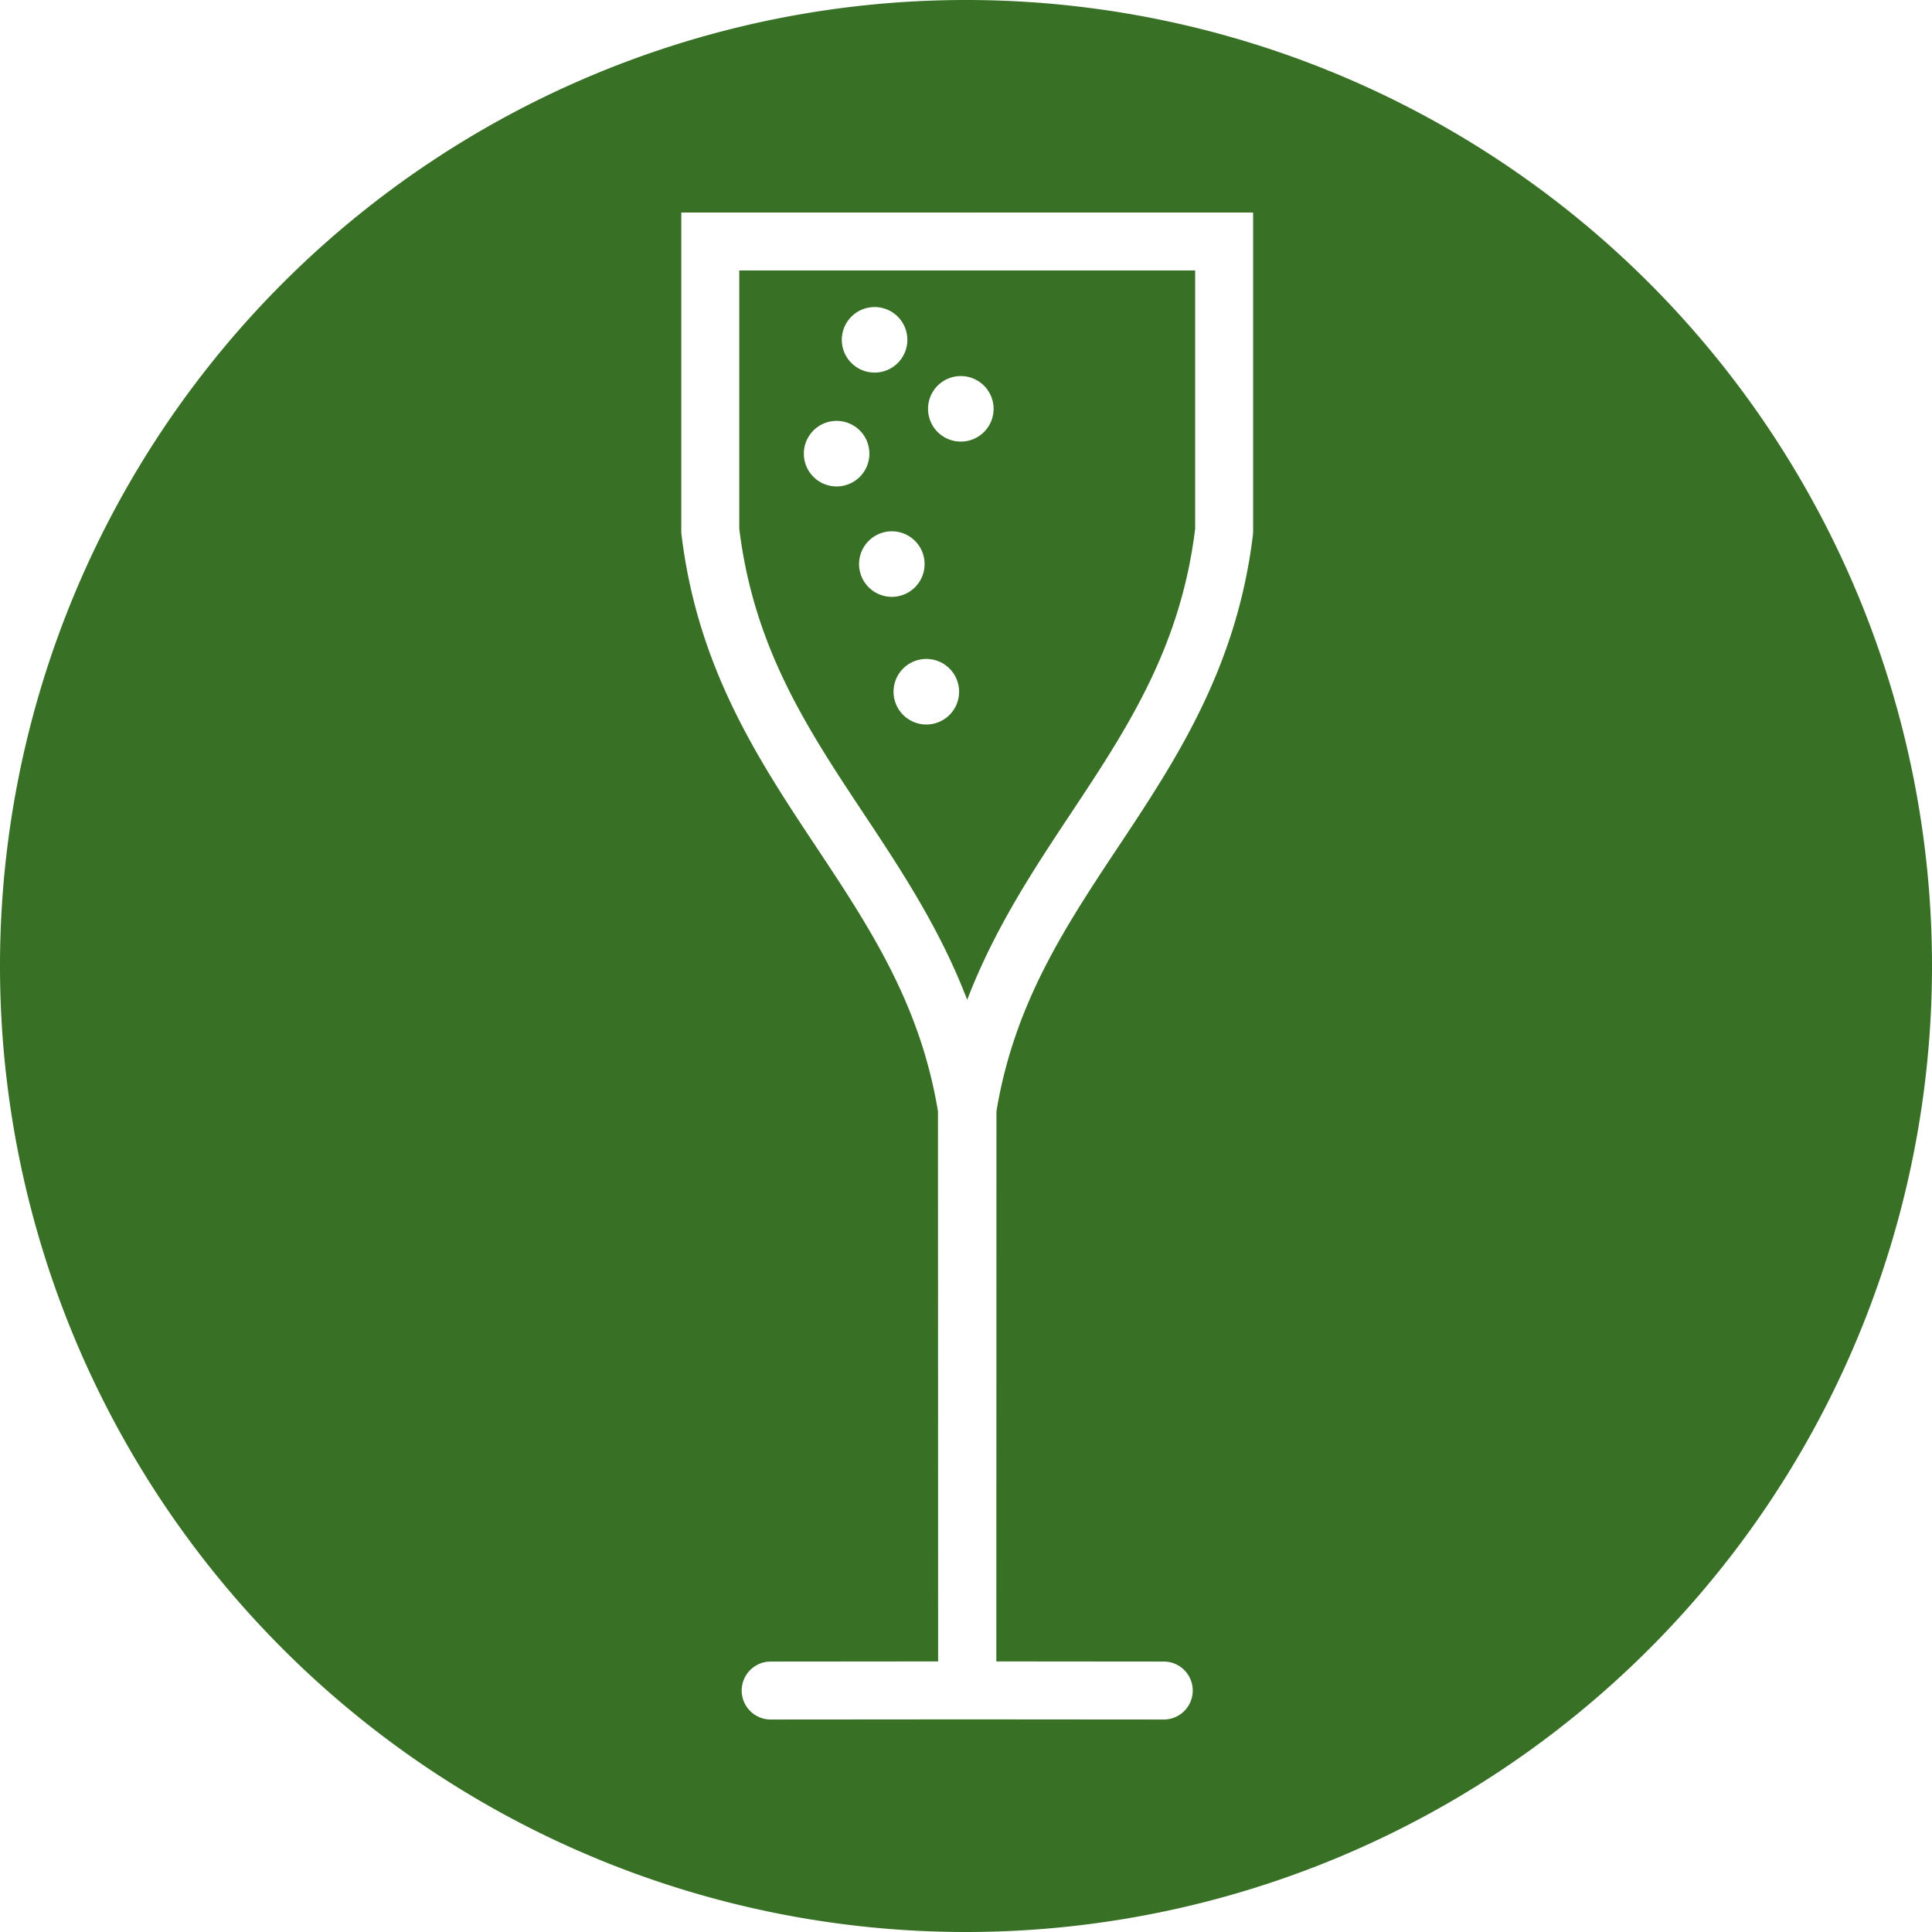 <?xml version="1.0" encoding="UTF-8" standalone="no"?>
<!-- Created with Inkscape (http://www.inkscape.org/) -->

<svg
   xmlns:dc="http://purl.org/dc/elements/1.1/"
   xmlns:cc="http://creativecommons.org/ns#"
   xmlns:rdf="http://www.w3.org/1999/02/22-rdf-syntax-ns#"
   xmlns:svg="http://www.w3.org/2000/svg"
   xmlns="http://www.w3.org/2000/svg"
   xmlns:sodipodi="http://sodipodi.sourceforge.net/DTD/sodipodi-0.dtd"
   xmlns:inkscape="http://www.inkscape.org/namespaces/inkscape"
   width="28.222mm"
   height="28.222mm"
   viewBox="0 0 100 100"
   id="svg2"
   version="1.1"
   inkscape:version="0.91 r13725"
   sodipodi:docname="icon_drink.svg">
  <defs
     id="defs4" />
  <sodipodi:namedview
     id="base"
     pagecolor="#ffffff"
     bordercolor="#666666"
     borderopacity="1.0"
     inkscape:pageopacity="0.0"
     inkscape:pageshadow="2"
     inkscape:zoom="2.8"
     inkscape:cx="-3.2423514"
     inkscape:cy="66.424579"
     inkscape:document-units="px"
     inkscape:current-layer="layer1"
     showgrid="false"
     showguides="true"
     inkscape:guide-bbox="true"
     inkscape:window-width="1920"
     inkscape:window-height="1018"
     inkscape:window-x="-8"
     inkscape:window-y="-8"
     inkscape:window-maximized="1"
     fit-margin-top="0"
     fit-margin-left="0"
     fit-margin-right="0"
     fit-margin-bottom="0" />
  <g
     inkscape:label="Ebene 1"
     inkscape:groupmode="layer"
     id="layer1"
     transform="translate(751.156,30.244)">
    <path
       style="fill:#387025;fill-opacity:1;stroke:none;stroke-width:3;stroke-linecap:round;stroke-miterlimit:4;stroke-dasharray:none;stroke-dashoffset:0;stroke-opacity:1"
       d="M 50 0 A 50 50 0 0 0 0 50 A 50 50 0 0 0 50 100 A 50 50 0 0 0 100 50 A 50 50 0 0 0 50 0 z M 35.264 11 L 49.98 11 A 1.5 1.5 0 0 1 50.086 11.002 A 1.5 1.5 0 0 0 50.088 11.002 A 1.5 1.5 0 0 1 50.146 11 L 64.861 11 L 64.861 27.58 L 64.852 27.67 C 64.042 34.417 61.004 39.126 58.1 43.502 C 55.231 47.824 52.513 51.838 51.576 57.523 L 51.57 85.994 L 60.238 86.002 A 1.5 1.5 0 1 1 60.234 89.002 L 50.062 88.994 L 39.891 89.002 A 1.5 1.5 0 1 1 39.889 86.002 L 48.557 85.994 L 48.549 57.523 C 47.612 51.838 44.894 47.824 42.025 43.502 C 39.121 39.126 36.085 34.417 35.275 27.67 L 35.264 27.58 L 35.264 11 z M 50.039 13.998 A 1.5 1.5 0 0 1 49.98 14 L 38.264 14 L 38.264 27.359 C 38.997 33.37 41.644 37.501 44.525 41.842 C 46.521 44.849 48.614 47.971 50.062 51.75 C 51.511 47.971 53.604 44.849 55.6 41.842 C 58.479 37.503 61.127 33.374 61.861 27.369 L 61.861 14 L 50.146 14 A 1.5 1.5 0 0 1 50.041 13.998 A 1.5 1.5 0 0 0 50.039 13.998 z M 45.268 15.893 A 1.696 1.696 0 0 1 46.965 17.59 A 1.696 1.696 0 0 1 45.268 19.285 A 1.696 1.696 0 0 1 43.572 17.59 A 1.696 1.696 0 0 1 45.268 15.893 z M 49.732 19.465 A 1.696 1.696 0 0 1 51.428 21.16 A 1.696 1.696 0 0 1 49.732 22.857 A 1.696 1.696 0 0 1 48.035 21.16 A 1.696 1.696 0 0 1 49.732 19.465 z M 43.303 21.785 A 1.696 1.696 0 0 1 45 23.482 A 1.696 1.696 0 0 1 43.303 25.178 A 1.696 1.696 0 0 1 41.607 23.482 A 1.696 1.696 0 0 1 43.303 21.785 z M 46.16 27.5 A 1.696 1.696 0 0 1 47.857 29.197 A 1.696 1.696 0 0 1 46.16 30.893 A 1.696 1.696 0 0 1 44.465 29.197 A 1.696 1.696 0 0 1 46.16 27.5 z M 47.947 34.107 A 1.696 1.696 0 0 1 49.643 35.803 A 1.696 1.696 0 0 1 47.947 37.5 A 1.696 1.696 0 0 1 46.25 35.803 A 1.696 1.696 0 0 1 47.947 34.107 z "
       transform="translate(-751.156,-30.244)"
       id="circle4556" />
  </g>
</svg>
